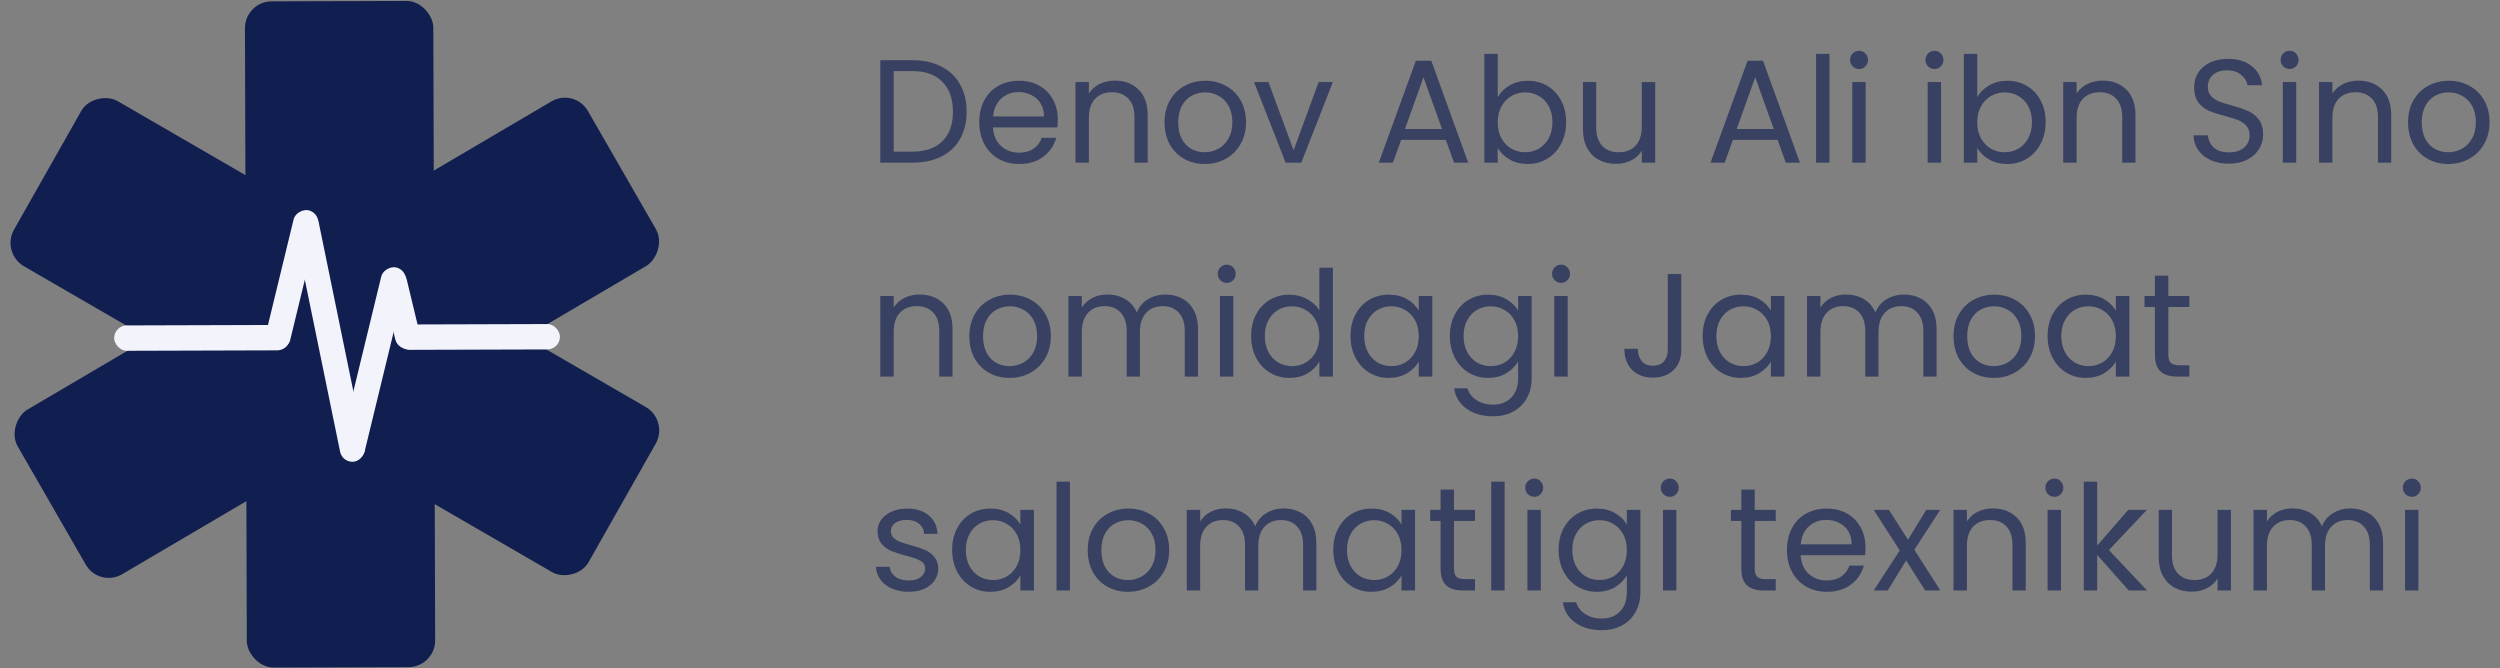 <svg width="187" height="50" viewBox="0 0 187 50" fill="none" xmlns="http://www.w3.org/2000/svg">
<rect x="0" y="0" width="187" height="50" fill="#808080" stroke="none"/>
<rect width="14.09" height="49.832" rx="2" transform="matrix(1 -0.003 0.003 1 18.317 0.107)" fill="#111F50"/>
<rect width="14.201" height="49.48" rx="2" transform="matrix(0.499 0.867 -0.862 0.507 42.977 6.567)" fill="#111F50"/>
<rect width="14.201" height="49.675" rx="2" transform="matrix(0.493 -0.87 0.865 0.501 0.063 18.914)" fill="#111F50"/>
<rect width="13.15" height="1.898" rx="0.949" transform="matrix(1 -0.003 0.003 1 8.536 24.344)" fill="#F3F3FB"/>
<rect width="10.672" height="1.88" rx="0.94" transform="matrix(0.236 -0.972 0.971 0.241 19.663 25.88)" fill="#F3F3FB"/>
<rect width="18.976" height="1.879" rx="0.94" transform="matrix(0.201 0.98 -0.979 0.205 23.655 15.732)" fill="#F3F3FB"/>
<rect width="14.808" height="1.88" rx="0.94" transform="matrix(0.236 -0.972 0.971 0.241 25.242 34.174)" fill="#F3F3FB"/>
<rect width="12.211" height="1.898" rx="0.949" transform="matrix(1 -0.003 0.003 1 29.67 24.273)" fill="#F3F3FB"/>
<rect width="6.026" height="1.88" rx="0.94" transform="matrix(0.234 0.972 -0.971 0.239 30.203 19.992)" fill="#F3F3FB"/>
<path opacity="0.65" d="M68.234 4.501C69.07 4.501 69.792 4.659 70.401 4.974C71.017 5.282 71.486 5.726 71.809 6.305C72.139 6.884 72.304 7.566 72.304 8.351C72.304 9.136 72.139 9.818 71.809 10.397C71.486 10.969 71.017 11.409 70.401 11.717C69.792 12.018 69.07 12.168 68.234 12.168H65.847V4.501H68.234ZM68.234 11.343C69.224 11.343 69.979 11.083 70.5 10.562C71.021 10.034 71.281 9.297 71.281 8.351C71.281 7.398 71.017 6.653 70.489 6.118C69.968 5.583 69.217 5.315 68.234 5.315H66.848V11.343H68.234ZM79.124 8.923C79.124 9.114 79.113 9.315 79.091 9.528H74.273C74.31 10.122 74.512 10.588 74.878 10.925C75.252 11.255 75.703 11.42 76.231 11.42C76.664 11.42 77.023 11.321 77.309 11.123C77.603 10.918 77.808 10.646 77.925 10.309H79.003C78.842 10.889 78.519 11.361 78.035 11.728C77.551 12.088 76.95 12.267 76.231 12.267C75.659 12.267 75.146 12.139 74.691 11.882C74.244 11.626 73.892 11.262 73.635 10.793C73.379 10.316 73.25 9.766 73.25 9.143C73.25 8.52 73.375 7.973 73.624 7.504C73.874 7.035 74.222 6.675 74.669 6.426C75.124 6.169 75.645 6.041 76.231 6.041C76.803 6.041 77.309 6.166 77.749 6.415C78.189 6.664 78.527 7.009 78.761 7.449C79.003 7.882 79.124 8.373 79.124 8.923ZM78.09 8.714C78.09 8.333 78.006 8.006 77.837 7.735C77.669 7.456 77.438 7.247 77.144 7.108C76.858 6.961 76.539 6.888 76.187 6.888C75.681 6.888 75.249 7.049 74.889 7.372C74.537 7.695 74.336 8.142 74.284 8.714H78.09ZM83.383 6.03C84.116 6.03 84.71 6.254 85.165 6.701C85.619 7.141 85.847 7.779 85.847 8.615V12.168H84.857V8.758C84.857 8.157 84.706 7.698 84.406 7.383C84.105 7.06 83.694 6.899 83.174 6.899C82.646 6.899 82.224 7.064 81.909 7.394C81.601 7.724 81.447 8.204 81.447 8.835V12.168H80.446V6.14H81.447V6.998C81.645 6.69 81.912 6.452 82.25 6.283C82.594 6.114 82.972 6.03 83.383 6.03ZM90.111 12.267C89.546 12.267 89.033 12.139 88.571 11.882C88.116 11.626 87.757 11.262 87.493 10.793C87.236 10.316 87.108 9.766 87.108 9.143C87.108 8.527 87.24 7.984 87.504 7.515C87.775 7.038 88.142 6.675 88.604 6.426C89.066 6.169 89.583 6.041 90.155 6.041C90.727 6.041 91.244 6.169 91.706 6.426C92.168 6.675 92.531 7.035 92.795 7.504C93.066 7.973 93.202 8.52 93.202 9.143C93.202 9.766 93.062 10.316 92.784 10.793C92.512 11.262 92.142 11.626 91.673 11.882C91.203 12.139 90.683 12.267 90.111 12.267ZM90.111 11.387C90.47 11.387 90.807 11.303 91.123 11.134C91.438 10.966 91.691 10.713 91.882 10.375C92.08 10.038 92.179 9.627 92.179 9.143C92.179 8.659 92.083 8.248 91.893 7.911C91.702 7.574 91.453 7.324 91.145 7.163C90.837 6.994 90.503 6.91 90.144 6.91C89.777 6.91 89.44 6.994 89.132 7.163C88.831 7.324 88.589 7.574 88.406 7.911C88.222 8.248 88.131 8.659 88.131 9.143C88.131 9.634 88.219 10.049 88.395 10.386C88.578 10.723 88.82 10.976 89.121 11.145C89.421 11.306 89.751 11.387 90.111 11.387ZM96.762 11.244L98.632 6.14H99.699L97.334 12.168H96.168L93.803 6.14H94.881L96.762 11.244ZM108.149 10.463H104.805L104.189 12.168H103.133L105.905 4.545H107.06L109.821 12.168H108.765L108.149 10.463ZM107.863 9.649L106.477 5.777L105.091 9.649H107.863ZM112.03 7.262C112.235 6.903 112.536 6.609 112.932 6.382C113.328 6.155 113.779 6.041 114.285 6.041C114.827 6.041 115.315 6.169 115.748 6.426C116.18 6.683 116.521 7.046 116.771 7.515C117.02 7.977 117.145 8.516 117.145 9.132C117.145 9.741 117.02 10.284 116.771 10.76C116.521 11.237 116.177 11.607 115.737 11.871C115.304 12.135 114.82 12.267 114.285 12.267C113.764 12.267 113.306 12.153 112.91 11.926C112.521 11.699 112.228 11.409 112.03 11.057V12.168H111.029V4.028H112.03V7.262ZM116.122 9.132C116.122 8.677 116.03 8.281 115.847 7.944C115.663 7.607 115.414 7.35 115.099 7.174C114.791 6.998 114.45 6.91 114.076 6.91C113.709 6.91 113.368 7.002 113.053 7.185C112.745 7.361 112.495 7.621 112.305 7.966C112.121 8.303 112.03 8.696 112.03 9.143C112.03 9.598 112.121 9.997 112.305 10.342C112.495 10.68 112.745 10.94 113.053 11.123C113.368 11.299 113.709 11.387 114.076 11.387C114.45 11.387 114.791 11.299 115.099 11.123C115.414 10.94 115.663 10.68 115.847 10.342C116.03 9.997 116.122 9.594 116.122 9.132ZM123.808 6.14V12.168H122.807V11.277C122.617 11.585 122.349 11.827 122.004 12.003C121.667 12.172 121.293 12.256 120.882 12.256C120.413 12.256 119.991 12.161 119.617 11.97C119.243 11.772 118.946 11.479 118.726 11.09C118.514 10.701 118.407 10.229 118.407 9.671V6.14H119.397V9.539C119.397 10.133 119.548 10.591 119.848 10.914C120.149 11.229 120.56 11.387 121.08 11.387C121.616 11.387 122.037 11.222 122.345 10.892C122.653 10.562 122.807 10.082 122.807 9.451V6.14H123.808ZM132.963 10.463H129.619L129.003 12.168H127.947L130.719 4.545H131.874L134.635 12.168H133.579L132.963 10.463ZM132.677 9.649L131.291 5.777L129.905 9.649H132.677ZM136.844 4.028V12.168H135.843V4.028H136.844ZM139.067 5.161C138.876 5.161 138.715 5.095 138.583 4.963C138.451 4.831 138.385 4.67 138.385 4.479C138.385 4.288 138.451 4.127 138.583 3.995C138.715 3.863 138.876 3.797 139.067 3.797C139.25 3.797 139.404 3.863 139.529 3.995C139.661 4.127 139.727 4.288 139.727 4.479C139.727 4.67 139.661 4.831 139.529 4.963C139.404 5.095 139.25 5.161 139.067 5.161ZM139.551 6.14V12.168H138.55V6.14H139.551ZM144.707 5.161C144.516 5.161 144.355 5.095 144.223 4.963C144.091 4.831 144.025 4.67 144.025 4.479C144.025 4.288 144.091 4.127 144.223 3.995C144.355 3.863 144.516 3.797 144.707 3.797C144.89 3.797 145.044 3.863 145.169 3.995C145.301 4.127 145.367 4.288 145.367 4.479C145.367 4.67 145.301 4.831 145.169 4.963C145.044 5.095 144.89 5.161 144.707 5.161ZM145.191 6.14V12.168H144.19V6.14H145.191ZM147.898 7.262C148.103 6.903 148.404 6.609 148.8 6.382C149.196 6.155 149.647 6.041 150.153 6.041C150.695 6.041 151.183 6.169 151.616 6.426C152.048 6.683 152.389 7.046 152.639 7.515C152.888 7.977 153.013 8.516 153.013 9.132C153.013 9.741 152.888 10.284 152.639 10.76C152.389 11.237 152.045 11.607 151.605 11.871C151.172 12.135 150.688 12.267 150.153 12.267C149.632 12.267 149.174 12.153 148.778 11.926C148.389 11.699 148.096 11.409 147.898 11.057V12.168H146.897V4.028H147.898V7.262ZM151.99 9.132C151.99 8.677 151.898 8.281 151.715 7.944C151.531 7.607 151.282 7.35 150.967 7.174C150.659 6.998 150.318 6.91 149.944 6.91C149.577 6.91 149.236 7.002 148.921 7.185C148.613 7.361 148.363 7.621 148.173 7.966C147.989 8.303 147.898 8.696 147.898 9.143C147.898 9.598 147.989 9.997 148.173 10.342C148.363 10.68 148.613 10.94 148.921 11.123C149.236 11.299 149.577 11.387 149.944 11.387C150.318 11.387 150.659 11.299 150.967 11.123C151.282 10.94 151.531 10.68 151.715 10.342C151.898 9.997 151.99 9.594 151.99 9.132ZM157.267 6.03C158.001 6.03 158.595 6.254 159.049 6.701C159.504 7.141 159.731 7.779 159.731 8.615V12.168H158.741V8.758C158.741 8.157 158.591 7.698 158.29 7.383C157.99 7.06 157.579 6.899 157.058 6.899C156.53 6.899 156.109 7.064 155.793 7.394C155.485 7.724 155.331 8.204 155.331 8.835V12.168H154.33V6.14H155.331V6.998C155.529 6.69 155.797 6.452 156.134 6.283C156.479 6.114 156.857 6.03 157.267 6.03ZM166.73 12.245C166.224 12.245 165.769 12.157 165.366 11.981C164.97 11.798 164.658 11.549 164.431 11.233C164.204 10.911 164.086 10.54 164.079 10.122H165.146C165.183 10.482 165.329 10.786 165.586 11.035C165.85 11.277 166.231 11.398 166.73 11.398C167.207 11.398 167.581 11.281 167.852 11.046C168.131 10.804 168.27 10.496 168.27 10.122C168.27 9.829 168.189 9.59 168.028 9.407C167.867 9.224 167.665 9.084 167.423 8.989C167.181 8.894 166.855 8.791 166.444 8.681C165.938 8.549 165.531 8.417 165.223 8.285C164.922 8.153 164.662 7.948 164.442 7.669C164.229 7.383 164.123 7.002 164.123 6.525C164.123 6.107 164.229 5.737 164.442 5.414C164.655 5.091 164.952 4.842 165.333 4.666C165.722 4.49 166.165 4.402 166.664 4.402C167.383 4.402 167.969 4.582 168.424 4.941C168.886 5.3 169.146 5.777 169.205 6.371H168.105C168.068 6.078 167.914 5.821 167.643 5.601C167.372 5.374 167.012 5.26 166.565 5.26C166.147 5.26 165.806 5.37 165.542 5.59C165.278 5.803 165.146 6.103 165.146 6.492C165.146 6.771 165.223 6.998 165.377 7.174C165.538 7.35 165.733 7.486 165.96 7.581C166.195 7.669 166.521 7.772 166.939 7.889C167.445 8.028 167.852 8.168 168.16 8.307C168.468 8.439 168.732 8.648 168.952 8.934C169.172 9.213 169.282 9.594 169.282 10.078C169.282 10.452 169.183 10.804 168.985 11.134C168.787 11.464 168.494 11.732 168.105 11.937C167.716 12.143 167.258 12.245 166.73 12.245ZM171.272 5.161C171.082 5.161 170.92 5.095 170.788 4.963C170.656 4.831 170.59 4.67 170.59 4.479C170.59 4.288 170.656 4.127 170.788 3.995C170.92 3.863 171.082 3.797 171.272 3.797C171.456 3.797 171.61 3.863 171.734 3.995C171.866 4.127 171.932 4.288 171.932 4.479C171.932 4.67 171.866 4.831 171.734 4.963C171.61 5.095 171.456 5.161 171.272 5.161ZM171.756 6.14V12.168H170.755V6.14H171.756ZM176.399 6.03C177.133 6.03 177.727 6.254 178.181 6.701C178.636 7.141 178.863 7.779 178.863 8.615V12.168H177.873V8.758C177.873 8.157 177.723 7.698 177.422 7.383C177.122 7.06 176.711 6.899 176.19 6.899C175.662 6.899 175.241 7.064 174.925 7.394C174.617 7.724 174.463 8.204 174.463 8.835V12.168H173.462V6.14H174.463V6.998C174.661 6.69 174.929 6.452 175.266 6.283C175.611 6.114 175.989 6.03 176.399 6.03ZM183.127 12.267C182.563 12.267 182.049 12.139 181.587 11.882C181.133 11.626 180.773 11.262 180.509 10.793C180.253 10.316 180.124 9.766 180.124 9.143C180.124 8.527 180.256 7.984 180.52 7.515C180.792 7.038 181.158 6.675 181.62 6.426C182.082 6.169 182.599 6.041 183.171 6.041C183.743 6.041 184.26 6.169 184.722 6.426C185.184 6.675 185.547 7.035 185.811 7.504C186.083 7.973 186.218 8.52 186.218 9.143C186.218 9.766 186.079 10.316 185.8 10.793C185.529 11.262 185.159 11.626 184.689 11.882C184.22 12.139 183.699 12.267 183.127 12.267ZM183.127 11.387C183.487 11.387 183.824 11.303 184.139 11.134C184.455 10.966 184.708 10.713 184.898 10.375C185.096 10.038 185.195 9.627 185.195 9.143C185.195 8.659 185.1 8.248 184.909 7.911C184.719 7.574 184.469 7.324 184.161 7.163C183.853 6.994 183.52 6.91 183.16 6.91C182.794 6.91 182.456 6.994 182.148 7.163C181.848 7.324 181.606 7.574 181.422 7.911C181.239 8.248 181.147 8.659 181.147 9.143C181.147 9.634 181.235 10.049 181.411 10.386C181.595 10.723 181.837 10.976 182.137 11.145C182.438 11.306 182.768 11.387 183.127 11.387ZM68.784 22.03C69.517 22.03 70.111 22.254 70.566 22.701C71.021 23.141 71.248 23.779 71.248 24.615V28.168H70.258V24.758C70.258 24.157 70.108 23.698 69.807 23.383C69.506 23.061 69.096 22.899 68.575 22.899C68.047 22.899 67.625 23.064 67.31 23.394C67.002 23.724 66.848 24.204 66.848 24.835V28.168H65.847V22.14H66.848V22.998C67.046 22.69 67.314 22.452 67.651 22.283C67.996 22.114 68.373 22.03 68.784 22.03ZM75.512 28.267C74.948 28.267 74.434 28.139 73.972 27.882C73.517 27.625 73.158 27.262 72.894 26.793C72.638 26.317 72.509 25.767 72.509 25.143C72.509 24.527 72.641 23.985 72.905 23.515C73.177 23.038 73.543 22.675 74.005 22.426C74.467 22.169 74.984 22.041 75.556 22.041C76.128 22.041 76.645 22.169 77.107 22.426C77.569 22.675 77.932 23.035 78.196 23.504C78.468 23.974 78.603 24.52 78.603 25.143C78.603 25.767 78.464 26.317 78.185 26.793C77.914 27.262 77.543 27.625 77.074 27.882C76.605 28.139 76.084 28.267 75.512 28.267ZM75.512 27.387C75.871 27.387 76.209 27.303 76.524 27.134C76.84 26.965 77.093 26.712 77.283 26.375C77.481 26.038 77.58 25.627 77.58 25.143C77.58 24.659 77.485 24.248 77.294 23.911C77.103 23.574 76.854 23.325 76.546 23.163C76.238 22.994 75.904 22.91 75.545 22.91C75.178 22.91 74.841 22.994 74.533 23.163C74.233 23.325 73.99 23.574 73.807 23.911C73.624 24.248 73.532 24.659 73.532 25.143C73.532 25.634 73.62 26.049 73.796 26.386C73.98 26.724 74.222 26.977 74.522 27.145C74.823 27.306 75.153 27.387 75.512 27.387ZM87.168 22.03C87.638 22.03 88.056 22.129 88.422 22.327C88.789 22.518 89.079 22.808 89.291 23.196C89.504 23.585 89.61 24.058 89.61 24.615V28.168H88.62V24.758C88.62 24.157 88.47 23.698 88.169 23.383C87.876 23.061 87.476 22.899 86.97 22.899C86.45 22.899 86.035 23.068 85.727 23.405C85.419 23.735 85.265 24.215 85.265 24.846V28.168H84.275V24.758C84.275 24.157 84.125 23.698 83.824 23.383C83.531 23.061 83.131 22.899 82.625 22.899C82.105 22.899 81.69 23.068 81.382 23.405C81.074 23.735 80.92 24.215 80.92 24.846V28.168H79.919V22.14H80.92V23.009C81.118 22.694 81.382 22.452 81.712 22.283C82.05 22.114 82.42 22.03 82.823 22.03C83.329 22.03 83.777 22.144 84.165 22.371C84.554 22.599 84.844 22.932 85.034 23.372C85.203 22.947 85.482 22.617 85.87 22.382C86.259 22.148 86.692 22.03 87.168 22.03ZM91.769 21.161C91.579 21.161 91.417 21.095 91.285 20.963C91.153 20.831 91.087 20.67 91.087 20.479C91.087 20.288 91.153 20.127 91.285 19.995C91.417 19.863 91.579 19.797 91.769 19.797C91.953 19.797 92.107 19.863 92.231 19.995C92.363 20.127 92.429 20.288 92.429 20.479C92.429 20.67 92.363 20.831 92.231 20.963C92.107 21.095 91.953 21.161 91.769 21.161ZM92.253 22.14V28.168H91.252V22.14H92.253ZM93.585 25.132C93.585 24.516 93.71 23.977 93.959 23.515C94.209 23.046 94.55 22.683 94.982 22.426C95.422 22.169 95.914 22.041 96.456 22.041C96.926 22.041 97.362 22.151 97.765 22.371C98.169 22.584 98.477 22.866 98.689 23.218V20.028H99.701V28.168H98.689V27.035C98.491 27.395 98.198 27.692 97.809 27.926C97.421 28.154 96.966 28.267 96.445 28.267C95.91 28.267 95.422 28.135 94.982 27.871C94.55 27.607 94.209 27.237 93.959 26.76C93.71 26.284 93.585 25.741 93.585 25.132ZM98.689 25.143C98.689 24.689 98.598 24.293 98.414 23.955C98.231 23.618 97.982 23.361 97.666 23.185C97.358 23.002 97.017 22.91 96.643 22.91C96.269 22.91 95.928 22.998 95.62 23.174C95.312 23.35 95.067 23.607 94.883 23.944C94.7 24.282 94.608 24.677 94.608 25.132C94.608 25.594 94.7 25.997 94.883 26.342C95.067 26.68 95.312 26.94 95.62 27.123C95.928 27.299 96.269 27.387 96.643 27.387C97.017 27.387 97.358 27.299 97.666 27.123C97.982 26.94 98.231 26.68 98.414 26.342C98.598 25.997 98.689 25.598 98.689 25.143ZM101.019 25.132C101.019 24.516 101.144 23.977 101.393 23.515C101.642 23.046 101.983 22.683 102.416 22.426C102.856 22.169 103.344 22.041 103.879 22.041C104.407 22.041 104.865 22.155 105.254 22.382C105.643 22.61 105.932 22.895 106.123 23.24V22.14H107.135V28.168H106.123V27.046C105.925 27.398 105.628 27.692 105.232 27.926C104.843 28.154 104.389 28.267 103.868 28.267C103.333 28.267 102.849 28.135 102.416 27.871C101.983 27.607 101.642 27.237 101.393 26.76C101.144 26.284 101.019 25.741 101.019 25.132ZM106.123 25.143C106.123 24.689 106.031 24.293 105.848 23.955C105.665 23.618 105.415 23.361 105.1 23.185C104.792 23.002 104.451 22.91 104.077 22.91C103.703 22.91 103.362 22.998 103.054 23.174C102.746 23.35 102.5 23.607 102.317 23.944C102.134 24.282 102.042 24.677 102.042 25.132C102.042 25.594 102.134 25.997 102.317 26.342C102.5 26.68 102.746 26.94 103.054 27.123C103.362 27.299 103.703 27.387 104.077 27.387C104.451 27.387 104.792 27.299 105.1 27.123C105.415 26.94 105.665 26.68 105.848 26.342C106.031 25.997 106.123 25.598 106.123 25.143ZM111.312 22.041C111.833 22.041 112.288 22.155 112.676 22.382C113.072 22.61 113.366 22.895 113.556 23.24V22.14H114.568V28.3C114.568 28.85 114.451 29.338 114.216 29.763C113.982 30.196 113.644 30.533 113.204 30.775C112.772 31.017 112.266 31.138 111.686 31.138C110.894 31.138 110.234 30.951 109.706 30.577C109.178 30.203 108.867 29.694 108.771 29.048H109.761C109.871 29.415 110.099 29.708 110.443 29.928C110.788 30.155 111.202 30.269 111.686 30.269C112.236 30.269 112.684 30.097 113.028 29.752C113.38 29.407 113.556 28.924 113.556 28.3V27.035C113.358 27.387 113.065 27.68 112.676 27.915C112.288 28.15 111.833 28.267 111.312 28.267C110.777 28.267 110.289 28.135 109.849 27.871C109.417 27.607 109.076 27.237 108.826 26.76C108.577 26.284 108.452 25.741 108.452 25.132C108.452 24.516 108.577 23.977 108.826 23.515C109.076 23.046 109.417 22.683 109.849 22.426C110.289 22.169 110.777 22.041 111.312 22.041ZM113.556 25.143C113.556 24.689 113.465 24.293 113.281 23.955C113.098 23.618 112.849 23.361 112.533 23.185C112.225 23.002 111.884 22.91 111.51 22.91C111.136 22.91 110.795 22.998 110.487 23.174C110.179 23.35 109.934 23.607 109.75 23.944C109.567 24.282 109.475 24.677 109.475 25.132C109.475 25.594 109.567 25.997 109.75 26.342C109.934 26.68 110.179 26.94 110.487 27.123C110.795 27.299 111.136 27.387 111.51 27.387C111.884 27.387 112.225 27.299 112.533 27.123C112.849 26.94 113.098 26.68 113.281 26.342C113.465 25.997 113.556 25.598 113.556 25.143ZM116.777 21.161C116.586 21.161 116.425 21.095 116.293 20.963C116.161 20.831 116.095 20.67 116.095 20.479C116.095 20.288 116.161 20.127 116.293 19.995C116.425 19.863 116.586 19.797 116.777 19.797C116.96 19.797 117.114 19.863 117.239 19.995C117.371 20.127 117.437 20.288 117.437 20.479C117.437 20.67 117.371 20.831 117.239 20.963C117.114 21.095 116.96 21.161 116.777 21.161ZM117.261 22.14V28.168H116.26V22.14H117.261ZM125.761 20.501V26.166C125.761 26.797 125.566 27.303 125.178 27.684C124.789 28.058 124.276 28.245 123.638 28.245C122.992 28.245 122.475 28.055 122.087 27.673C121.698 27.285 121.504 26.756 121.504 26.089H122.505C122.512 26.463 122.607 26.767 122.791 27.002C122.981 27.237 123.264 27.354 123.638 27.354C124.012 27.354 124.29 27.244 124.474 27.024C124.657 26.797 124.749 26.511 124.749 26.166V20.501H125.761ZM127.359 25.132C127.359 24.516 127.483 23.977 127.733 23.515C127.982 23.046 128.323 22.683 128.756 22.426C129.196 22.169 129.683 22.041 130.219 22.041C130.747 22.041 131.205 22.155 131.594 22.382C131.982 22.61 132.272 22.895 132.463 23.24V22.14H133.475V28.168H132.463V27.046C132.265 27.398 131.968 27.692 131.572 27.926C131.183 28.154 130.728 28.267 130.208 28.267C129.672 28.267 129.188 28.135 128.756 27.871C128.323 27.607 127.982 27.237 127.733 26.76C127.483 26.284 127.359 25.741 127.359 25.132ZM132.463 25.143C132.463 24.689 132.371 24.293 132.188 23.955C132.004 23.618 131.755 23.361 131.44 23.185C131.132 23.002 130.791 22.91 130.417 22.91C130.043 22.91 129.702 22.998 129.394 23.174C129.086 23.35 128.84 23.607 128.657 23.944C128.473 24.282 128.382 24.677 128.382 25.132C128.382 25.594 128.473 25.997 128.657 26.342C128.84 26.68 129.086 26.94 129.394 27.123C129.702 27.299 130.043 27.387 130.417 27.387C130.791 27.387 131.132 27.299 131.44 27.123C131.755 26.94 132.004 26.68 132.188 26.342C132.371 25.997 132.463 25.598 132.463 25.143ZM142.415 22.03C142.885 22.03 143.303 22.129 143.669 22.327C144.036 22.518 144.326 22.808 144.538 23.196C144.751 23.585 144.857 24.058 144.857 24.615V28.168H143.867V24.758C143.867 24.157 143.717 23.698 143.416 23.383C143.123 23.061 142.723 22.899 142.217 22.899C141.697 22.899 141.282 23.068 140.974 23.405C140.666 23.735 140.512 24.215 140.512 24.846V28.168H139.522V24.758C139.522 24.157 139.372 23.698 139.071 23.383C138.778 23.061 138.378 22.899 137.872 22.899C137.352 22.899 136.937 23.068 136.629 23.405C136.321 23.735 136.167 24.215 136.167 24.846V28.168H135.166V22.14H136.167V23.009C136.365 22.694 136.629 22.452 136.959 22.283C137.297 22.114 137.667 22.03 138.07 22.03C138.576 22.03 139.024 22.144 139.412 22.371C139.801 22.599 140.091 22.932 140.281 23.372C140.45 22.947 140.729 22.617 141.117 22.382C141.506 22.148 141.939 22.03 142.415 22.03ZM149.128 28.267C148.564 28.267 148.05 28.139 147.588 27.882C147.134 27.625 146.774 27.262 146.51 26.793C146.254 26.317 146.125 25.767 146.125 25.143C146.125 24.527 146.257 23.985 146.521 23.515C146.793 23.038 147.159 22.675 147.621 22.426C148.083 22.169 148.6 22.041 149.172 22.041C149.744 22.041 150.261 22.169 150.723 22.426C151.185 22.675 151.548 23.035 151.812 23.504C152.084 23.974 152.219 24.52 152.219 25.143C152.219 25.767 152.08 26.317 151.801 26.793C151.53 27.262 151.16 27.625 150.69 27.882C150.221 28.139 149.7 28.267 149.128 28.267ZM149.128 27.387C149.488 27.387 149.825 27.303 150.14 27.134C150.456 26.965 150.709 26.712 150.899 26.375C151.097 26.038 151.196 25.627 151.196 25.143C151.196 24.659 151.101 24.248 150.91 23.911C150.72 23.574 150.47 23.325 150.162 23.163C149.854 22.994 149.521 22.91 149.161 22.91C148.795 22.91 148.457 22.994 148.149 23.163C147.849 23.325 147.607 23.574 147.423 23.911C147.24 24.248 147.148 24.659 147.148 25.143C147.148 25.634 147.236 26.049 147.412 26.386C147.596 26.724 147.838 26.977 148.138 27.145C148.439 27.306 148.769 27.387 149.128 27.387ZM153.161 25.132C153.161 24.516 153.286 23.977 153.535 23.515C153.785 23.046 154.126 22.683 154.558 22.426C154.998 22.169 155.486 22.041 156.021 22.041C156.549 22.041 157.008 22.155 157.396 22.382C157.785 22.61 158.075 22.895 158.265 23.24V22.14H159.277V28.168H158.265V27.046C158.067 27.398 157.77 27.692 157.374 27.926C156.986 28.154 156.531 28.267 156.01 28.267C155.475 28.267 154.991 28.135 154.558 27.871C154.126 27.607 153.785 27.237 153.535 26.76C153.286 26.284 153.161 25.741 153.161 25.132ZM158.265 25.143C158.265 24.689 158.174 24.293 157.99 23.955C157.807 23.618 157.558 23.361 157.242 23.185C156.934 23.002 156.593 22.91 156.219 22.91C155.845 22.91 155.504 22.998 155.196 23.174C154.888 23.35 154.643 23.607 154.459 23.944C154.276 24.282 154.184 24.677 154.184 25.132C154.184 25.594 154.276 25.997 154.459 26.342C154.643 26.68 154.888 26.94 155.196 27.123C155.504 27.299 155.845 27.387 156.219 27.387C156.593 27.387 156.934 27.299 157.242 27.123C157.558 26.94 157.807 26.68 157.99 26.342C158.174 25.997 158.265 25.598 158.265 25.143ZM162.19 22.965V26.518C162.19 26.811 162.252 27.02 162.377 27.145C162.502 27.262 162.718 27.321 163.026 27.321H163.763V28.168H162.861C162.304 28.168 161.886 28.04 161.607 27.783C161.328 27.526 161.189 27.105 161.189 26.518V22.965H160.408V22.14H161.189V20.622H162.19V22.14H163.763V22.965H162.19ZM67.981 44.267C67.519 44.267 67.105 44.19 66.738 44.036C66.371 43.875 66.082 43.655 65.869 43.376C65.656 43.09 65.539 42.764 65.517 42.397H66.551C66.58 42.698 66.72 42.944 66.969 43.134C67.226 43.325 67.559 43.42 67.97 43.42C68.351 43.42 68.652 43.336 68.872 43.167C69.092 42.998 69.202 42.786 69.202 42.529C69.202 42.265 69.085 42.071 68.85 41.946C68.615 41.814 68.252 41.686 67.761 41.561C67.314 41.444 66.947 41.327 66.661 41.209C66.382 41.084 66.14 40.905 65.935 40.67C65.737 40.428 65.638 40.113 65.638 39.724C65.638 39.416 65.73 39.134 65.913 38.877C66.096 38.62 66.357 38.419 66.694 38.272C67.031 38.118 67.416 38.041 67.849 38.041C68.516 38.041 69.055 38.21 69.466 38.547C69.877 38.885 70.097 39.346 70.126 39.933H69.125C69.103 39.618 68.975 39.365 68.74 39.174C68.513 38.983 68.205 38.888 67.816 38.888C67.457 38.888 67.171 38.965 66.958 39.119C66.745 39.273 66.639 39.475 66.639 39.724C66.639 39.922 66.701 40.087 66.826 40.219C66.958 40.344 67.119 40.447 67.31 40.527C67.508 40.6 67.779 40.685 68.124 40.78C68.557 40.898 68.909 41.015 69.18 41.132C69.451 41.242 69.682 41.411 69.873 41.638C70.071 41.865 70.174 42.163 70.181 42.529C70.181 42.859 70.089 43.156 69.906 43.42C69.723 43.684 69.462 43.893 69.125 44.047C68.795 44.194 68.414 44.267 67.981 44.267ZM71.22 41.132C71.22 40.516 71.345 39.977 71.594 39.515C71.843 39.046 72.184 38.683 72.617 38.426C73.057 38.169 73.545 38.041 74.08 38.041C74.608 38.041 75.066 38.155 75.455 38.382C75.844 38.609 76.133 38.895 76.324 39.24V38.14H77.336V44.168H76.324V43.046C76.126 43.398 75.829 43.691 75.433 43.926C75.044 44.154 74.59 44.267 74.069 44.267C73.534 44.267 73.05 44.135 72.617 43.871C72.184 43.607 71.843 43.237 71.594 42.76C71.345 42.283 71.22 41.741 71.22 41.132ZM76.324 41.143C76.324 40.688 76.232 40.292 76.049 39.955C75.866 39.618 75.616 39.361 75.301 39.185C74.993 39.002 74.652 38.91 74.278 38.91C73.904 38.91 73.563 38.998 73.255 39.174C72.947 39.35 72.701 39.607 72.518 39.944C72.335 40.282 72.243 40.678 72.243 41.132C72.243 41.594 72.335 41.998 72.518 42.342C72.701 42.679 72.947 42.94 73.255 43.123C73.563 43.299 73.904 43.387 74.278 43.387C74.652 43.387 74.993 43.299 75.301 43.123C75.616 42.94 75.866 42.679 76.049 42.342C76.232 41.998 76.324 41.598 76.324 41.143ZM80.029 36.028V44.168H79.028V36.028H80.029ZM84.364 44.267C83.799 44.267 83.286 44.139 82.824 43.882C82.369 43.626 82.01 43.263 81.746 42.793C81.489 42.316 81.361 41.767 81.361 41.143C81.361 40.527 81.493 39.984 81.757 39.515C82.028 39.038 82.395 38.675 82.857 38.426C83.319 38.169 83.836 38.041 84.408 38.041C84.98 38.041 85.497 38.169 85.959 38.426C86.421 38.675 86.784 39.035 87.048 39.504C87.319 39.974 87.455 40.52 87.455 41.143C87.455 41.767 87.315 42.316 87.037 42.793C86.765 43.263 86.395 43.626 85.926 43.882C85.456 44.139 84.936 44.267 84.364 44.267ZM84.364 43.387C84.723 43.387 85.06 43.303 85.376 43.134C85.691 42.965 85.944 42.712 86.135 42.375C86.333 42.038 86.432 41.627 86.432 41.143C86.432 40.659 86.336 40.248 86.146 39.911C85.955 39.574 85.706 39.325 85.398 39.163C85.09 38.995 84.756 38.91 84.397 38.91C84.03 38.91 83.693 38.995 83.385 39.163C83.084 39.325 82.842 39.574 82.659 39.911C82.475 40.248 82.384 40.659 82.384 41.143C82.384 41.635 82.472 42.049 82.648 42.386C82.831 42.724 83.073 42.977 83.374 43.145C83.674 43.306 84.004 43.387 84.364 43.387ZM96.02 38.03C96.489 38.03 96.907 38.129 97.274 38.327C97.641 38.518 97.93 38.807 98.143 39.196C98.356 39.585 98.462 40.058 98.462 40.615V44.168H97.472V40.758C97.472 40.157 97.322 39.699 97.021 39.383C96.728 39.06 96.328 38.899 95.822 38.899C95.301 38.899 94.887 39.068 94.579 39.405C94.271 39.735 94.117 40.215 94.117 40.846V44.168H93.127V40.758C93.127 40.157 92.977 39.699 92.676 39.383C92.382 39.06 91.983 38.899 91.477 38.899C90.956 38.899 90.542 39.068 90.234 39.405C89.926 39.735 89.772 40.215 89.772 40.846V44.168H88.771V38.14H89.772V39.009C89.97 38.694 90.234 38.452 90.564 38.283C90.901 38.114 91.272 38.03 91.675 38.03C92.181 38.03 92.628 38.144 93.017 38.371C93.406 38.599 93.695 38.932 93.886 39.372C94.055 38.947 94.333 38.617 94.722 38.382C95.111 38.148 95.543 38.03 96.02 38.03ZM99.73 41.132C99.73 40.516 99.855 39.977 100.104 39.515C100.353 39.046 100.694 38.683 101.127 38.426C101.567 38.169 102.055 38.041 102.59 38.041C103.118 38.041 103.576 38.155 103.965 38.382C104.354 38.609 104.643 38.895 104.834 39.24V38.14H105.846V44.168H104.834V43.046C104.636 43.398 104.339 43.691 103.943 43.926C103.554 44.154 103.1 44.267 102.579 44.267C102.044 44.267 101.56 44.135 101.127 43.871C100.694 43.607 100.353 43.237 100.104 42.76C99.855 42.283 99.73 41.741 99.73 41.132ZM104.834 41.143C104.834 40.688 104.742 40.292 104.559 39.955C104.376 39.618 104.126 39.361 103.811 39.185C103.503 39.002 103.162 38.91 102.788 38.91C102.414 38.91 102.073 38.998 101.765 39.174C101.457 39.35 101.211 39.607 101.028 39.944C100.845 40.282 100.753 40.678 100.753 41.132C100.753 41.594 100.845 41.998 101.028 42.342C101.211 42.679 101.457 42.94 101.765 43.123C102.073 43.299 102.414 43.387 102.788 43.387C103.162 43.387 103.503 43.299 103.811 43.123C104.126 42.94 104.376 42.679 104.559 42.342C104.742 41.998 104.834 41.598 104.834 41.143ZM108.758 38.965V42.518C108.758 42.812 108.821 43.02 108.945 43.145C109.07 43.263 109.286 43.321 109.594 43.321H110.331V44.168H109.429C108.872 44.168 108.454 44.04 108.175 43.783C107.897 43.526 107.757 43.105 107.757 42.518V38.965H106.976V38.14H107.757V36.622H108.758V38.14H110.331V38.965H108.758ZM112.545 36.028V44.168H111.544V36.028H112.545ZM114.768 37.161C114.578 37.161 114.416 37.095 114.284 36.963C114.152 36.831 114.086 36.67 114.086 36.479C114.086 36.288 114.152 36.127 114.284 35.995C114.416 35.863 114.578 35.797 114.768 35.797C114.952 35.797 115.106 35.863 115.23 35.995C115.362 36.127 115.428 36.288 115.428 36.479C115.428 36.67 115.362 36.831 115.23 36.963C115.106 37.095 114.952 37.161 114.768 37.161ZM115.252 38.14V44.168H114.251V38.14H115.252ZM119.444 38.041C119.965 38.041 120.42 38.155 120.808 38.382C121.204 38.609 121.498 38.895 121.688 39.24V38.14H122.7V44.3C122.7 44.85 122.583 45.338 122.348 45.763C122.114 46.196 121.776 46.533 121.336 46.775C120.904 47.017 120.398 47.138 119.818 47.138C119.026 47.138 118.366 46.951 117.838 46.577C117.31 46.203 116.999 45.694 116.903 45.048H117.893C118.003 45.415 118.231 45.708 118.575 45.928C118.92 46.156 119.334 46.269 119.818 46.269C120.368 46.269 120.816 46.097 121.16 45.752C121.512 45.407 121.688 44.923 121.688 44.3V43.035C121.49 43.387 121.197 43.681 120.808 43.915C120.42 44.15 119.965 44.267 119.444 44.267C118.909 44.267 118.421 44.135 117.981 43.871C117.549 43.607 117.208 43.237 116.958 42.76C116.709 42.283 116.584 41.741 116.584 41.132C116.584 40.516 116.709 39.977 116.958 39.515C117.208 39.046 117.549 38.683 117.981 38.426C118.421 38.169 118.909 38.041 119.444 38.041ZM121.688 41.143C121.688 40.688 121.597 40.292 121.413 39.955C121.23 39.618 120.981 39.361 120.665 39.185C120.357 39.002 120.016 38.91 119.642 38.91C119.268 38.91 118.927 38.998 118.619 39.174C118.311 39.35 118.066 39.607 117.882 39.944C117.699 40.282 117.607 40.678 117.607 41.132C117.607 41.594 117.699 41.998 117.882 42.342C118.066 42.679 118.311 42.94 118.619 43.123C118.927 43.299 119.268 43.387 119.642 43.387C120.016 43.387 120.357 43.299 120.665 43.123C120.981 42.94 121.23 42.679 121.413 42.342C121.597 41.998 121.688 41.598 121.688 41.143ZM124.909 37.161C124.718 37.161 124.557 37.095 124.425 36.963C124.293 36.831 124.227 36.67 124.227 36.479C124.227 36.288 124.293 36.127 124.425 35.995C124.557 35.863 124.718 35.797 124.909 35.797C125.092 35.797 125.246 35.863 125.371 35.995C125.503 36.127 125.569 36.288 125.569 36.479C125.569 36.67 125.503 36.831 125.371 36.963C125.246 37.095 125.092 37.161 124.909 37.161ZM125.393 38.14V44.168H124.392V38.14H125.393ZM131.253 38.965V42.518C131.253 42.812 131.315 43.02 131.44 43.145C131.564 43.263 131.781 43.321 132.089 43.321H132.826V44.168H131.924C131.366 44.168 130.948 44.04 130.67 43.783C130.391 43.526 130.252 43.105 130.252 42.518V38.965H129.471V38.14H130.252V36.622H131.253V38.14H132.826V38.965H131.253ZM139.538 40.923C139.538 41.114 139.527 41.316 139.505 41.528H134.687C134.724 42.122 134.926 42.588 135.292 42.925C135.666 43.255 136.117 43.42 136.645 43.42C137.078 43.42 137.437 43.321 137.723 43.123C138.017 42.918 138.222 42.647 138.339 42.309H139.417C139.256 42.889 138.933 43.361 138.449 43.728C137.965 44.087 137.364 44.267 136.645 44.267C136.073 44.267 135.56 44.139 135.105 43.882C134.658 43.626 134.306 43.263 134.049 42.793C133.793 42.316 133.664 41.767 133.664 41.143C133.664 40.52 133.789 39.974 134.038 39.504C134.288 39.035 134.636 38.675 135.083 38.426C135.538 38.169 136.059 38.041 136.645 38.041C137.217 38.041 137.723 38.166 138.163 38.415C138.603 38.664 138.941 39.009 139.175 39.449C139.417 39.882 139.538 40.373 139.538 40.923ZM138.504 40.714C138.504 40.333 138.42 40.007 138.251 39.735C138.083 39.456 137.852 39.248 137.558 39.108C137.272 38.962 136.953 38.888 136.601 38.888C136.095 38.888 135.663 39.05 135.303 39.372C134.951 39.695 134.75 40.142 134.698 40.714H138.504ZM144.006 44.168L142.576 41.924L141.201 44.168H140.156L142.103 41.176L140.156 38.14H141.289L142.719 40.373L144.083 38.14H145.128L143.192 41.121L145.139 44.168H144.006ZM149.06 38.03C149.794 38.03 150.388 38.254 150.842 38.701C151.297 39.141 151.524 39.779 151.524 40.615V44.168H150.534V40.758C150.534 40.157 150.384 39.699 150.083 39.383C149.783 39.06 149.372 38.899 148.851 38.899C148.323 38.899 147.902 39.064 147.586 39.394C147.278 39.724 147.124 40.205 147.124 40.835V44.168H146.123V38.14H147.124V38.998C147.322 38.69 147.59 38.452 147.927 38.283C148.272 38.114 148.65 38.03 149.06 38.03ZM153.677 37.161C153.486 37.161 153.325 37.095 153.193 36.963C153.061 36.831 152.995 36.67 152.995 36.479C152.995 36.288 153.061 36.127 153.193 35.995C153.325 35.863 153.486 35.797 153.677 35.797C153.86 35.797 154.014 35.863 154.139 35.995C154.271 36.127 154.337 36.288 154.337 36.479C154.337 36.67 154.271 36.831 154.139 36.963C154.014 37.095 153.86 37.161 153.677 37.161ZM154.161 38.14V44.168H153.16V38.14H154.161ZM159.233 44.168L156.868 41.506V44.168H155.867V36.028H156.868V40.813L159.189 38.14H160.586L157.748 41.143L160.597 44.168H159.233ZM166.874 38.14V44.168H165.873V43.277C165.682 43.585 165.414 43.827 165.07 44.003C164.732 44.172 164.358 44.256 163.948 44.256C163.478 44.256 163.057 44.161 162.683 43.97C162.309 43.772 162.012 43.479 161.792 43.09C161.579 42.702 161.473 42.228 161.473 41.671V38.14H162.463V41.539C162.463 42.133 162.613 42.592 162.914 42.914C163.214 43.23 163.625 43.387 164.146 43.387C164.681 43.387 165.103 43.222 165.411 42.892C165.719 42.562 165.873 42.082 165.873 41.451V38.14H166.874ZM175.813 38.03C176.282 38.03 176.7 38.129 177.067 38.327C177.433 38.518 177.723 38.807 177.936 39.196C178.148 39.585 178.255 40.058 178.255 40.615V44.168H177.265V40.758C177.265 40.157 177.114 39.699 176.814 39.383C176.52 39.06 176.121 38.899 175.615 38.899C175.094 38.899 174.68 39.068 174.372 39.405C174.064 39.735 173.91 40.215 173.91 40.846V44.168H172.92V40.758C172.92 40.157 172.769 39.699 172.469 39.383C172.175 39.06 171.776 38.899 171.27 38.899C170.749 38.899 170.335 39.068 170.027 39.405C169.719 39.735 169.565 40.215 169.565 40.846V44.168H168.564V38.14H169.565V39.009C169.763 38.694 170.027 38.452 170.357 38.283C170.694 38.114 171.064 38.03 171.468 38.03C171.974 38.03 172.421 38.144 172.81 38.371C173.198 38.599 173.488 38.932 173.679 39.372C173.847 38.947 174.126 38.617 174.515 38.382C174.903 38.148 175.336 38.03 175.813 38.03ZM180.414 37.161C180.223 37.161 180.062 37.095 179.93 36.963C179.798 36.831 179.732 36.67 179.732 36.479C179.732 36.288 179.798 36.127 179.93 35.995C180.062 35.863 180.223 35.797 180.414 35.797C180.597 35.797 180.751 35.863 180.876 35.995C181.008 36.127 181.074 36.288 181.074 36.479C181.074 36.67 181.008 36.831 180.876 36.963C180.751 37.095 180.597 37.161 180.414 37.161ZM180.898 38.14V44.168H179.897V38.14H180.898Z" fill="#111F50"/>
</svg>
